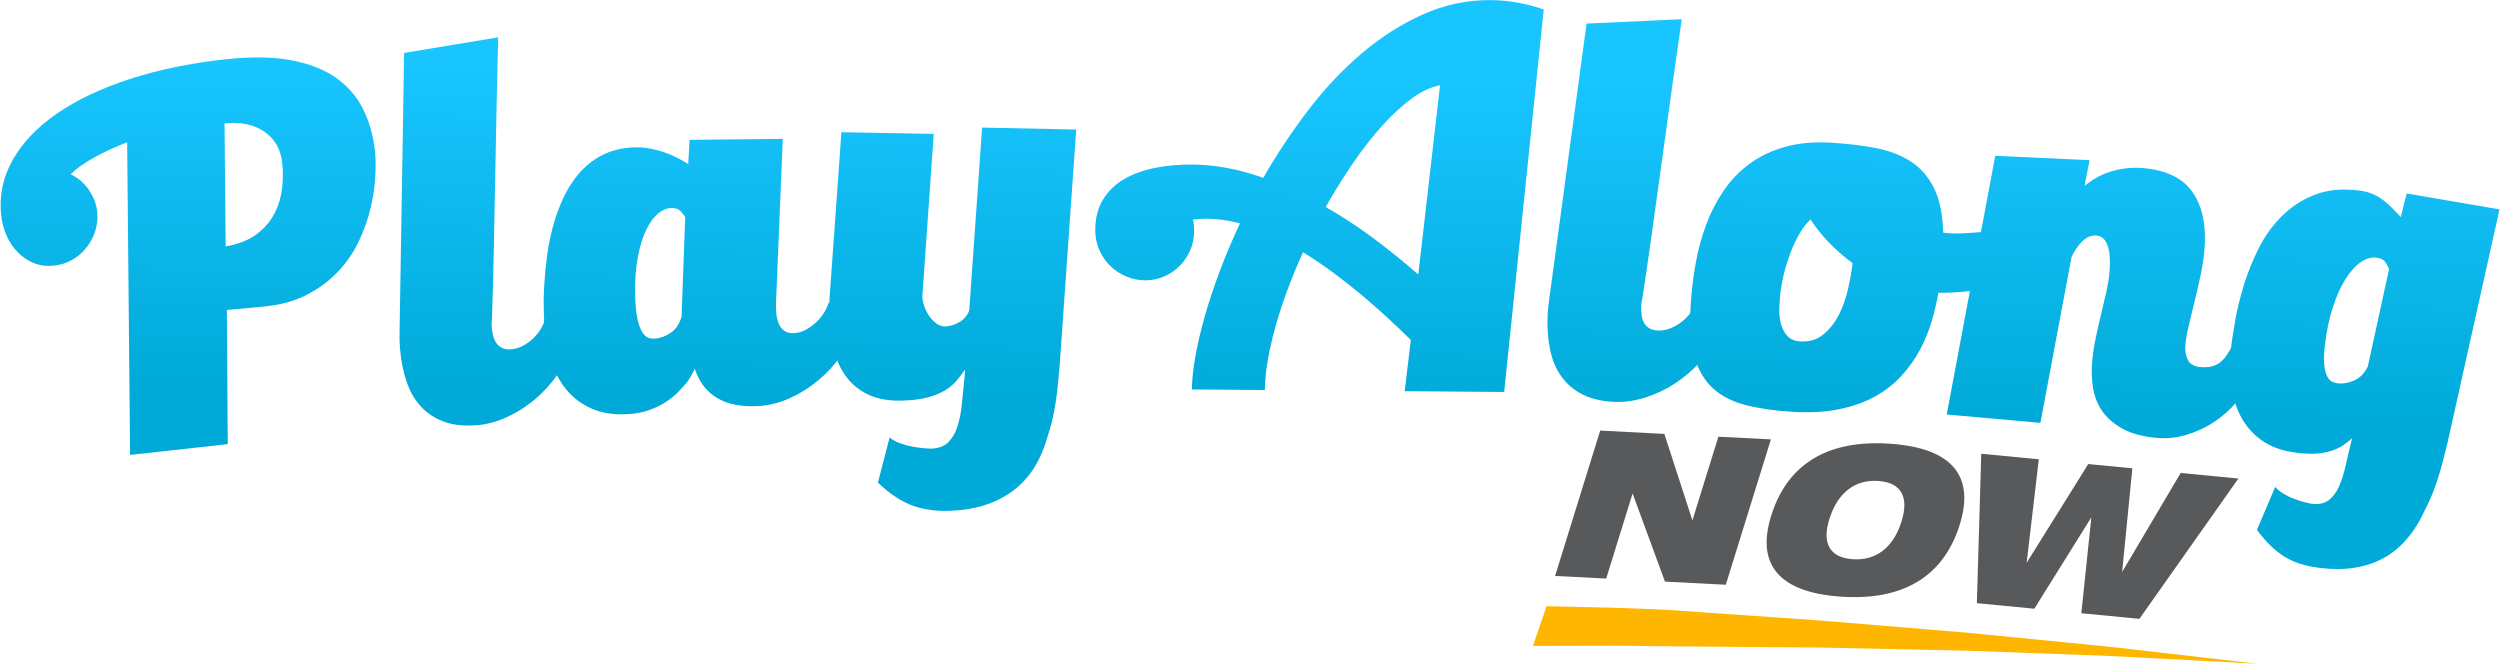 <?xml version="1.0" encoding="utf-8"?>
<!-- Generator: Adobe Illustrator 17.0.0, SVG Export Plug-In . SVG Version: 6.00 Build 0)  -->
<!DOCTYPE svg PUBLIC "-//W3C//DTD SVG 1.1//EN" "http://www.w3.org/Graphics/SVG/1.1/DTD/svg11.dtd">
<svg version="1.1" id="Layer_1" xmlns="http://www.w3.org/2000/svg" xmlns:xlink="http://www.w3.org/1999/xlink" x="0px" y="0px"
	 width="577.734px" height="153.439px" viewBox="0 0 577.734 153.439" enable-background="new 0 0 577.734 153.439"
	 xml:space="preserve">
<defs>
  <linearGradient id="SVGID_1_" gradientUnits="userSpaceOnUse" x1="-426.472" y1="61.82" x2="-428.494" y2="-53.438">
    <stop  offset="0" style="stop-color:#18C5FF"/>
    <stop  offset="1" style="stop-color:#00AAD8"/>
  </linearGradient>
				<linearGradient id="SVGID_2_" gradientUnits="userSpaceOnUse" x1="-320.682" y1="59.964" x2="-322.704" y2="-55.294">
					<stop  offset="0" style="stop-color:#18C5FF"/>
					<stop  offset="1" style="stop-color:#00AAD8"/>
				</linearGradient>
				<linearGradient id="SVGID_3_" gradientUnits="userSpaceOnUse" x1="-245.364" y1="58.643" x2="-247.386" y2="-56.616">
					<stop  offset="0" style="stop-color:#18C5FF"/>
					<stop  offset="1" style="stop-color:#00AAD8"/>
				</linearGradient>
				<linearGradient id="SVGID_4_" gradientUnits="userSpaceOnUse" x1="-156.191" y1="57.079" x2="-158.214" y2="-58.18">
					<stop  offset="0" style="stop-color:#18C5FF"/>
					<stop  offset="1" style="stop-color:#00AAD8"/>
				</linearGradient>
				<linearGradient id="SVGID_5_" gradientUnits="userSpaceOnUse" x1="-27.227" y1="54.816" x2="-29.249" y2="-60.443">
					<stop  offset="0" style="stop-color:#18C5FF"/>
					<stop  offset="1" style="stop-color:#00AAD8"/>
				</linearGradient>
				<linearGradient id="SVGID_6_" gradientUnits="userSpaceOnUse" x1="84.594" y1="52.854" x2="82.572" y2="-62.405">
					<stop  offset="0" style="stop-color:#18C5FF"/>
					<stop  offset="1" style="stop-color:#00AAD8"/>
				</linearGradient>
				<linearGradient id="SVGID_7_" gradientUnits="userSpaceOnUse" x1="162.479" y1="51.488" x2="160.457" y2="-63.771">
					<stop  offset="0" style="stop-color:#18C5FF"/>
					<stop  offset="1" style="stop-color:#00AAD8"/>
				</linearGradient>
				<linearGradient id="SVGID_8_" gradientUnits="userSpaceOnUse" x1="250.282" y1="49.947" x2="248.26" y2="-65.311">
					<stop  offset="0" style="stop-color:#18C5FF"/>
					<stop  offset="1" style="stop-color:#00AAD8"/>
				</linearGradient>
				<linearGradient id="SVGID_9_" gradientUnits="userSpaceOnUse" x1="343.061" y1="48.32" x2="341.039" y2="-66.939">
					<stop  offset="0" style="stop-color:#18C5FF"/>
					<stop  offset="1" style="stop-color:#00AAD8"/>
				</linearGradient>
</defs>
<symbol  id="logo_playalong" viewBox="-493.514 -152.091 882.994 234.512">
	<g>
		<g>
			<g>
				<path fill="url(#SVGID_1_)" d="M-447.763-78.286l-1.038,110.48c-4.459-1.736-8.429-3.583-11.931-5.543
					c-3.492-1.96-6.179-3.884-8.042-5.772c2.642-1.247,4.795-3.095,6.454-5.548c1.664-2.453,2.637-4.983,2.927-7.589
					c0.254-2.316,0.036-4.571-0.646-6.769c-0.687-2.199-1.72-4.179-3.095-5.94c-1.374-1.766-3.059-3.212-5.039-4.347
					c-1.985-1.135-4.102-1.827-6.362-2.072c-2.611-0.29-4.998-0.005-7.166,0.855c-2.168,0.86-4.072,2.133-5.721,3.817
					c-1.649,1.685-2.972,3.644-3.97,5.879c-0.998,2.229-1.639,4.611-1.914,7.146c-0.763,6.943,0.585,13.478,4.052,19.611
					c3.466,6.128,8.668,11.59,15.605,16.384c6.932,4.79,15.453,8.841,25.551,12.149c10.098,3.313,21.398,5.655,33.888,7.034
					c8.821,0.972,16.435,0.896,22.843-0.224c6.413-1.125,11.742-3.14,15.992-6.037c4.245-2.901,7.507-6.571,9.783-11.004
					c2.27-4.433,3.726-9.508,4.357-15.224c0.265-2.387,0.305-5.329,0.117-8.826c-0.188-3.502-0.728-7.187-1.624-11.055
					c-0.896-3.868-2.265-7.772-4.113-11.712c-1.853-3.94-4.296-7.538-7.329-10.801s-6.749-6.037-11.137-8.312
					c-4.398-2.28-9.63-3.68-15.717-4.204l-12.516-1.16l0.3-47.412L-447.763-78.286z M-394.005,24.95
					c-0.534,4.846-2.672,8.525-6.413,11.045c-3.746,2.514-8.398,3.466-13.977,2.85l0.397-43.447
					c4.632,0.799,8.322,2.27,11.086,4.408c2.769,2.133,4.856,4.596,6.26,7.39c1.405,2.789,2.275,5.741,2.611,8.851
					C-393.704,19.163-393.689,22.131-394.005,24.95z"/>
				<path fill="url(#SVGID_2_)" d="M-292.112-39.736c-0.921-3.649-2.509-7.1-4.779-10.348c-2.27-3.247-4.922-6.143-7.96-8.688
					c-3.039-2.54-6.327-4.611-9.864-6.21c-3.543-1.598-7.044-2.535-10.516-2.815c-4.459-0.356-8.296,0.051-11.523,1.216
					c-3.232,1.166-5.955,2.932-8.174,5.314c-2.219,2.377-3.94,5.339-5.146,8.897c-1.211,3.553-1.99,7.507-2.336,11.859
					c-0.153,1.883-0.199,3.777-0.137,5.68l1.613,98.585l33.216,5.507c-0.188-7.462-0.366-15.453-0.54-23.973
					s-0.336-17.112-0.499-25.775s-0.326-17.26-0.499-25.775c-0.173-8.52-0.387-16.516-0.646-23.983
					c-0.127-1.104-0.158-2.021-0.102-2.743c0.087-1.089,0.26-2.153,0.524-3.191c0.26-1.038,0.651-1.919,1.171-2.642
					c0.519-0.728,1.211-1.293,2.061-1.7c0.85-0.407,1.878-0.56,3.079-0.463c1.415,0.112,2.789,0.514,4.123,1.206
					c1.334,0.692,2.55,1.552,3.644,2.591c1.089,1.038,1.995,2.148,2.718,3.339c0.728,1.191,1.222,2.346,1.486,3.461L-292.112-39.736
					z"/>
				<path fill="url(#SVGID_3_)" d="M-200.928-24.406c1.445-1.593,2.901-3.186,4.377-4.779c1.481-1.593,2.942-3.186,4.382-4.779
					c-0.881-3.257-2.423-6.444-4.627-9.559c-2.209-3.115-4.835-5.945-7.889-8.485c-3.054-2.545-6.403-4.632-10.047-6.26
					c-3.639-1.629-7.304-2.55-10.989-2.759c-11.839-0.672-19.341,3.71-22.512,13.152c-0.509-1.054-1.018-2.026-1.537-2.932
					s-1.145-1.776-1.878-2.621c-0.534-0.616-1.339-1.481-2.413-2.596c-1.074-1.12-2.433-2.24-4.077-3.349
					c-1.639-1.12-3.593-2.102-5.858-2.962c-2.265-0.855-4.917-1.369-7.966-1.547c-4.82-0.275-9.019,0.361-12.587,1.909
					c-3.573,1.547-6.561,3.761-8.968,6.652c-2.402,2.886-4.25,6.332-5.548,10.342s-2.082,8.373-2.346,13.096
					c-0.066,1.16-0.132,2.927-0.193,5.293c-0.071,2.362-0.01,5.085,0.173,8.154c0.178,3.074,0.489,6.372,0.926,9.895
					c0.443,3.527,1.13,7.065,2.066,10.617c0.931,3.553,2.158,6.973,3.68,10.266s3.395,6.245,5.629,8.851
					c2.234,2.606,4.901,4.723,8.011,6.362c3.105,1.634,6.713,2.57,10.826,2.804c2.128,0.117,4.163,0,6.103-0.366
					c1.939-0.361,3.741-0.84,5.416-1.44c1.664-0.596,3.202-1.257,4.591-1.98c1.39-0.723,2.606-1.42,3.639-2.087l0.473,8.556
					l32.941,0.346l-2.377-57.433c-0.071-1.242-0.051-2.555,0.061-3.929c0.112-1.379,0.377-2.621,0.799-3.726
					c0.422-1.11,1.074-2,1.97-2.677c0.886-0.682,2.077-0.977,3.568-0.891c1.42,0.081,2.799,0.489,4.143,1.222
					c1.349,0.733,2.575,1.624,3.69,2.667c1.11,1.049,2.041,2.194,2.789,3.441C-201.742-26.691-201.223-25.515-200.928-24.406z
					 M-251.607,5.726c-0.316,0.565-0.855,1.267-1.613,2.097s-1.914,1.201-3.476,1.115c-1.914-0.112-3.69-1.013-5.339-2.708
					c-1.649-1.7-3.044-4.001-4.194-6.912c-1.15-2.906-2-6.383-2.55-10.424c-0.555-4.041-0.692-8.459-0.422-13.254
					c0.183-3.125,0.534-5.563,1.059-7.319c0.529-1.756,1.135-3.054,1.822-3.889c0.692-0.835,1.395-1.323,2.112-1.466
					c0.718-0.143,1.359-0.193,1.929-0.163c1.7,0.097,3.492,0.748,5.385,1.949c1.883,1.201,3.217,3.135,3.99,5.802L-251.607,5.726z"
					/>
				<path fill="url(#SVGID_4_)" d="M-179.382-72.107c0.875-0.774,2.031-1.435,3.466-1.975c1.435-0.545,2.901-0.957,4.408-1.242
					c1.496-0.285,2.886-0.478,4.169-0.59c1.283-0.107,2.173-0.158,2.667-0.143c2.555,0.071,4.54,0.804,5.96,2.189
					c1.415,1.39,2.494,3.222,3.247,5.502c0.753,2.275,1.283,4.912,1.588,7.904c0.305,2.998,0.626,6.133,0.957,9.421l0.234,2.957
					c-1.018-1.486-2.097-2.886-3.237-4.189c-1.13-1.308-2.54-2.438-4.214-3.395c-1.68-0.962-3.7-1.746-6.057-2.362
					c-2.367-0.611-5.253-0.967-8.658-1.064c-4.616-0.132-8.52,0.524-11.722,1.96c-3.201,1.44-5.833,3.492-7.899,6.164
					c-2.066,2.672-3.593,5.869-4.591,9.589c-0.993,3.721-1.552,7.798-1.68,12.236c-0.061,2.112-0.01,4.225,0.143,6.342l4.189,58.543
					l32.621-0.596l-3.863-55.153c-0.056-0.438-0.097-0.86-0.122-1.262c-0.025-0.397-0.031-0.819-0.015-1.252
					c0.02-0.947,0.249-2.036,0.672-3.257c0.428-1.227,1.013-2.377,1.751-3.446c0.743-1.069,1.603-1.96,2.581-2.657
					c0.982-0.702,2-1.033,3.069-1.003c1.557,0.041,3.176,0.524,4.856,1.446c1.68,0.921,2.881,2.306,3.614,4.143l4.55,64.676
					l33.257-0.692l-5.909-84.15c-0.173-1.461-0.341-3.14-0.494-5.039c-0.163-1.899-0.387-3.904-0.682-6.026
					c-0.295-2.117-0.692-4.331-1.201-6.642c-0.499-2.306-1.14-4.601-1.934-6.876c-2.382-8.515-6.551-14.913-12.501-19.199
					c-5.955-4.281-13.325-6.551-22.131-6.8c-5.319-0.153-9.925,0.575-13.804,2.173c-3.878,1.598-7.686,4.204-11.411,7.813
					L-179.382-72.107z"/>
				<path fill="url(#SVGID_5_)" d="M-89.186-16.593c-2.27,0.02-4.469,0.473-6.586,1.364c-2.128,0.891-4.001,2.122-5.619,3.7
					s-2.916,3.466-3.894,5.655c-0.972,2.194-1.451,4.596-1.43,7.217c0.031,4.148,0.947,7.691,2.749,10.622
					c1.797,2.932,4.245,5.314,7.35,7.146c3.105,1.832,6.739,3.166,10.897,4.006s8.658,1.242,13.483,1.201
					c3.833-0.031,7.828-0.428,11.971-1.191c4.148-0.758,8.449-1.924,12.913-3.487c4.754,8.256,10.032,16.201,15.85,23.836
					c5.813,7.63,12.114,14.328,18.909,20.095C-5.804,69.339,1.423,73.94,9.078,77.37c7.665,3.431,15.646,5.115,23.953,5.049
					c3.054-0.025,6.138-0.305,9.263-0.84c3.115-0.534,6.271-1.359,9.457-2.479L37.775-56.049l-35.15,0.285l2.168,18.104
					c-2.463,2.423-5.141,4.973-8.032,7.655c-2.891,2.677-5.955,5.38-9.197,8.098s-6.632,5.385-10.159,7.996
					s-7.095,5.024-10.699,7.238c-2.021-4.423-3.853-8.831-5.482-13.218c-1.639-4.393-3.039-8.673-4.204-12.852
					c-1.171-4.174-2.097-8.169-2.764-11.987c-0.667-3.812-1.018-7.36-1.043-10.633l-25.775,0.209
					c0.031,3.344,0.433,7.217,1.211,11.615c0.784,4.398,1.888,9.116,3.313,14.165s3.191,10.363,5.293,15.951
					s4.494,11.243,7.166,16.975c-4.107,1.049-7.94,1.593-11.488,1.619c-1.705,0.015-3.41-0.081-5.115-0.285
					c0.27-1.242,0.402-2.662,0.392-4.26c-0.02-2.402-0.499-4.657-1.44-6.759c-0.942-2.102-2.199-3.929-3.772-5.482
					c-1.578-1.552-3.41-2.774-5.517-3.665C-84.615-16.175-86.839-16.613-89.186-16.593z M-25.283,9.309
					c5.935-3.395,11.584-7.1,16.949-11.106c5.36-4.011,10.622-8.261,15.763-12.74l7.681,66.86c-3.13-0.56-6.408-2.077-9.839-4.56
					c-3.425-2.484-6.897-5.66-10.404-9.523c-3.512-3.863-6.973-8.276-10.383-13.234C-18.931,20.049-22.189,14.817-25.283,9.309z"/>
				<path fill="url(#SVGID_6_)" d="M113.094-35.588c-1.344-3.522-3.339-6.759-5.975-9.716c-2.637-2.957-5.609-5.517-8.928-7.686
					c-3.308-2.168-6.82-3.833-10.526-5.003s-7.299-1.69-10.77-1.552c-4.469,0.168-8.235,1.023-11.31,2.56
					c-3.064,1.542-5.558,3.619-7.482,6.245c-1.924,2.621-3.278,5.767-4.062,9.442c-0.784,3.67-1.089,7.686-0.926,12.053
					c0.071,1.888,0.254,3.777,0.54,5.66l13.234,97.704l33.633,1.547c-1.069-7.385-2.189-15.3-3.369-23.739
					c-1.171-8.439-2.351-16.954-3.532-25.536c-1.181-8.587-2.362-17.102-3.543-25.541c-1.171-8.439-2.331-16.348-3.461-23.734
					c-0.254-1.084-0.397-1.99-0.428-2.718c-0.041-1.089,0.01-2.168,0.143-3.227c0.132-1.064,0.417-1.985,0.855-2.764
					c0.428-0.784,1.049-1.425,1.843-1.929c0.794-0.504,1.802-0.779,3.003-0.825c1.425-0.056,2.83,0.183,4.245,0.713
					c1.405,0.529,2.708,1.242,3.919,2.143c1.201,0.901,2.24,1.899,3.095,2.993c0.855,1.099,1.486,2.184,1.883,3.263L113.094-35.588z
					"/>
				<path fill="url(#SVGID_7_)" d="M153.405,32.03c5.599-0.331,10.77-0.952,15.514-1.858c4.754-0.901,8.877-2.463,12.368-4.678
					c3.492-2.214,6.26-5.334,8.296-9.355c2.036-4.021,3.135-9.319,3.319-15.89c1.761-0.249,3.828-0.336,6.22-0.265
					c2.392,0.076,4.835,0.239,7.34,0.494c2.504,0.249,4.886,0.56,7.146,0.937c2.27,0.377,4.123,0.774,5.568,1.196l-4.408-20.186
					c-4.062-1.359-8.103-2.285-12.114-2.774c-4.011-0.489-7.828-0.697-11.452-0.626c-0.55-3.247-1.344-6.607-2.362-10.083
					c-1.028-3.476-2.402-6.82-4.123-10.032c-1.731-3.217-3.858-6.24-6.413-9.075c-2.555-2.84-5.64-5.278-9.243-7.324
					c-3.604-2.041-7.838-3.573-12.704-4.596c-4.866-1.023-10.414-1.344-16.644-0.972c-6.311,0.377-11.819,1.166-16.511,2.357
					c-4.693,1.191-8.551,3.156-11.595,5.889c-3.034,2.733-5.232,6.454-6.586,11.167c-1.354,4.708-1.802,10.77-1.364,18.181
					c0.295,4.866,0.865,9.716,1.731,14.552c0.855,4.83,2.087,9.442,3.705,13.829c1.608,4.387,3.685,8.434,6.22,12.149
					c2.535,3.71,5.589,6.881,9.162,9.513s7.747,4.622,12.521,5.975C141.77,31.908,147.236,32.402,153.405,32.03z M160.887-10.521
					c-3.135,2.301-5.955,4.769-8.469,7.396c-2.504,2.631-4.642,5.309-6.403,8.042c-1.731-1.649-3.237-3.69-4.52-6.128
					c-1.293-2.438-2.382-4.998-3.288-7.675c-0.906-2.682-1.619-5.298-2.128-7.859c-0.509-2.555-0.814-4.744-0.926-6.561
					c-0.051-0.799-0.102-1.98-0.153-3.543c-0.061-1.568,0.102-3.181,0.509-4.846c0.397-1.664,1.12-3.125,2.189-4.393
					c1.059-1.267,2.657-1.965,4.784-2.092c3.186-0.193,5.904,0.646,8.154,2.519c2.24,1.868,4.072,4.219,5.487,7.054
					c1.415,2.83,2.484,5.899,3.217,9.213C160.073-16.084,160.582-13.126,160.887-10.521z"/>
				<path fill="url(#SVGID_8_)" d="M251.659-13.905c0.143,1.593,0.193,3.146,0.153,4.647c-0.051,1.501-0.224,2.871-0.55,4.102
					c-0.316,1.232-0.814,2.245-1.486,3.039c-0.682,0.789-1.588,1.237-2.718,1.339c-1.771,0.158-3.41-0.504-4.937-1.97
					c-1.517-1.476-2.81-3.334-3.858-5.573l-11.014-58.64l-33.094,2.952l17.142,91.408l33.328-1.547l-1.771-9.05
					c3.298,2.626,6.719,4.408,10.261,5.334c3.532,0.926,7.004,1.237,10.404,0.931c8.408-0.748,14.313-3.685,17.702-8.81
					c3.4-5.125,4.723-11.859,3.98-20.191c-0.265-2.978-0.733-6.021-1.405-9.136c-0.672-3.12-1.374-6.164-2.097-9.131
					c-0.733-2.967-1.405-5.757-2.036-8.368c-0.621-2.611-1.018-4.896-1.201-6.851c-0.163-1.888,0.112-3.609,0.825-5.171
					c0.723-1.563,2.209-2.443,4.469-2.647c1.557-0.137,2.922-0.056,4.082,0.239c1.171,0.295,2.178,0.794,3.023,1.486
					s1.619,1.568,2.321,2.642c0.702,1.069,1.435,2.301,2.199,3.695c1.191-1.792,2.413-3.578,3.644-5.37
					c1.222-1.792,2.433-3.578,3.634-5.365c-1.527-3.446-3.502-6.612-5.925-9.498c-2.433-2.891-5.181-5.329-8.245-7.319
					c-3.064-1.995-6.322-3.492-9.752-4.499c-3.441-1.013-6.851-1.364-10.241-1.064c-5.069,0.453-9.172,1.552-12.277,3.288
					c-3.115,1.741-5.517,3.853-7.217,6.347c-1.69,2.489-2.759,5.248-3.196,8.286c-0.448,3.034-0.529,6.072-0.255,9.116
					c0.234,2.682,0.652,5.456,1.262,8.327c0.601,2.871,1.222,5.66,1.883,8.383c0.662,2.718,1.272,5.329,1.843,7.833
					C251.099-18.201,251.476-15.936,251.659-13.905z"/>
				<path fill="url(#SVGID_9_)" d="M310.232-89.581c0.743-0.896,1.741-1.71,2.972-2.448c1.232-0.738,2.514-1.349,3.858-1.843
					c1.334-0.494,2.555-0.875,3.665-1.16c1.11-0.28,1.914-0.453,2.402-0.509c2.535-0.31,4.56,0.122,6.057,1.298
					c1.507,1.176,2.728,2.84,3.665,4.998s1.731,4.703,2.372,7.63c0.641,2.932,1.374,5.996,2.189,9.192
					c-0.794-0.636-1.659-1.318-2.606-2.046c-0.947-0.728-2.158-1.39-3.624-1.98c-1.466-0.596-3.247-1.018-5.354-1.278
					c-2.107-0.254-4.744-0.193-7.92,0.193c-5.141,0.621-9.345,2.117-12.592,4.494c-3.258,2.372-5.762,5.314-7.513,8.826
					c-1.761,3.512-2.84,7.401-3.257,11.666c-0.407,4.265-0.346,8.602,0.183,13.01c0.275,2.24,0.743,5.243,1.415,9.009
					c0.672,3.772,1.659,7.808,2.972,12.124c1.313,4.311,3.034,8.612,5.161,12.898c2.128,4.291,4.825,8.088,8.083,11.391
					c3.257,3.308,7.126,5.863,11.605,7.665c4.469,1.807,9.742,2.341,15.799,1.603c1.832-0.219,3.471-0.636,4.896-1.252
					c1.425-0.611,2.698-1.354,3.807-2.219c1.11-0.87,2.158-1.802,3.146-2.799c0.987-1.003,1.985-2.041,3.003-3.115l2.077,8.327
					l32.789-5.624l-18.344-82.338c-0.387-1.42-0.804-3.059-1.242-4.912c-0.438-1.853-0.957-3.802-1.568-5.858
					c-0.601-2.051-1.323-4.179-2.168-6.388c-0.835-2.209-1.812-4.377-2.932-6.515c-3.624-8.067-8.52-13.793-14.689-17.188
					c-6.169-3.395-13.631-4.566-22.365-3.507c-2.677,0.326-5.049,0.819-7.116,1.471s-3.97,1.522-5.69,2.611
					c-1.731,1.089-3.38,2.407-4.937,3.955c-1.568,1.547-3.115,3.364-4.652,5.456L310.232-89.581z M350.452-12.643
					c-0.214,0.611-0.621,1.395-1.222,2.346c-0.601,0.952-1.669,1.522-3.227,1.71c-1.893,0.234-3.807-0.341-5.731-1.72
					c-1.914-1.384-3.705-3.4-5.344-6.062c-1.649-2.657-3.095-5.93-4.357-9.808c-1.252-3.878-2.168-8.205-2.749-12.974
					c-0.377-3.105-0.458-5.568-0.254-7.39c0.204-1.822,0.58-3.207,1.11-4.148c0.529-0.942,1.13-1.547,1.812-1.817
					c0.682-0.265,1.313-0.433,1.873-0.499c1.69-0.204,3.573,0.117,5.639,0.967c2.077,0.845,3.726,2.514,4.957,5.008L350.452-12.643z
					"/>
			</g>
			<g>
				<g>
					<path fill="#58595B" d="M55.768-121.054l15.938,51.365l22.67-1.176l9.913-30.573l9.178,29.59l18.556-0.955l-15.938-51.36
						l-21.494,1.105L83.154-91.917l-9.333-30.07L55.768-121.054z"/>
					<path fill="#58595B" d="M132.382-98.975c2.955,8.919,7.969,15.452,15.038,19.594c7.063,4.142,16.054,5.815,26.972,5.031
						c10.918-0.795,18.407-3.661,22.46-8.604c4.048-4.948,4.595-11.885,1.635-20.803c-2.955-8.902-7.964-15.424-15.027-19.566
						c-7.069-4.142-16.06-5.815-26.978-5.031c-10.918,0.795-18.401,3.661-22.455,8.604
						C129.974-114.802,129.427-107.877,132.382-98.975z M152.843-100.46c-1.48-4.462-1.535-7.947-0.155-10.465
						c1.381-2.513,4.103-3.921,8.173-4.214c4.081-0.293,7.588,0.657,10.526,2.861c2.949,2.203,5.158,5.534,6.638,10.001
						c1.486,4.484,1.546,7.991,0.177,10.532c-1.37,2.54-4.098,3.954-8.168,4.252c-4.076,0.293-7.588-0.679-10.537-2.905
						C156.543-92.624,154.329-95.976,152.843-100.46z"/>
					<path fill="#58595B" d="M204.799-130.674l1.557,52.796l20.334-1.961l-4.297-36.57l21.764,34.891l15.59-1.508l-3.612-36.631
						l20.676,34.991l20.4-1.966l-34.974-49.576l-20.527,1.972l3.545,33.892l-20.157-32.29L204.799-130.674z"/>
				</g>
			</g>
			<path fill="#FFB600" d="M264.806-147.575c-11.771,1.449-25.54,2.718-40.293,4.186c-7.378,0.728-15.002,1.48-22.75,2.244
				c-7.76,0.646-15.643,1.302-23.526,1.958c-7.887,0.653-15.775,1.307-23.54,1.95c-7.77,0.676-15.396,1.112-22.786,1.658
				c-7.388,0.516-14.531,1.015-21.304,1.488c-6.803,0.431-13.106,1.013-19.156,1.24c-11.987,0.532-20.942,0.722-27.843,0.867
				c-6.908,0.155-10.855,0.243-10.855,0.243l-4.823-14.053c0,0,8.638,0.014,15.547,0.038c6.917,0.035,15.903,0.098,27.595-0.12
				c11.831-0.1,25.633-0.216,40.421-0.341c7.401-0.09,15.072-0.056,22.824-0.252c7.76-0.163,15.644-0.329,23.529-0.496
				c7.888-0.169,15.777-0.338,23.541-0.504c7.764-0.285,15.404-0.566,22.798-0.837c14.791-0.556,28.609-0.975,40.429-1.696
				c23.665-1.254,39.441-2.09,39.441-2.09S288.356-150.284,264.806-147.575z"/>
			<g>
				<path fill="none" d="M-156.619-33.155"/>
			</g>
		</g>
	</g>
</symbol>
<use xlink:href="#logo_playalong"  width="882.994" height="234.512" id="XMLID_7_" x="-493.514" y="-152.091" transform="matrix(0.654 0 0 -0.654 322.901 53.927)" overflow="visible"/>
</svg>
